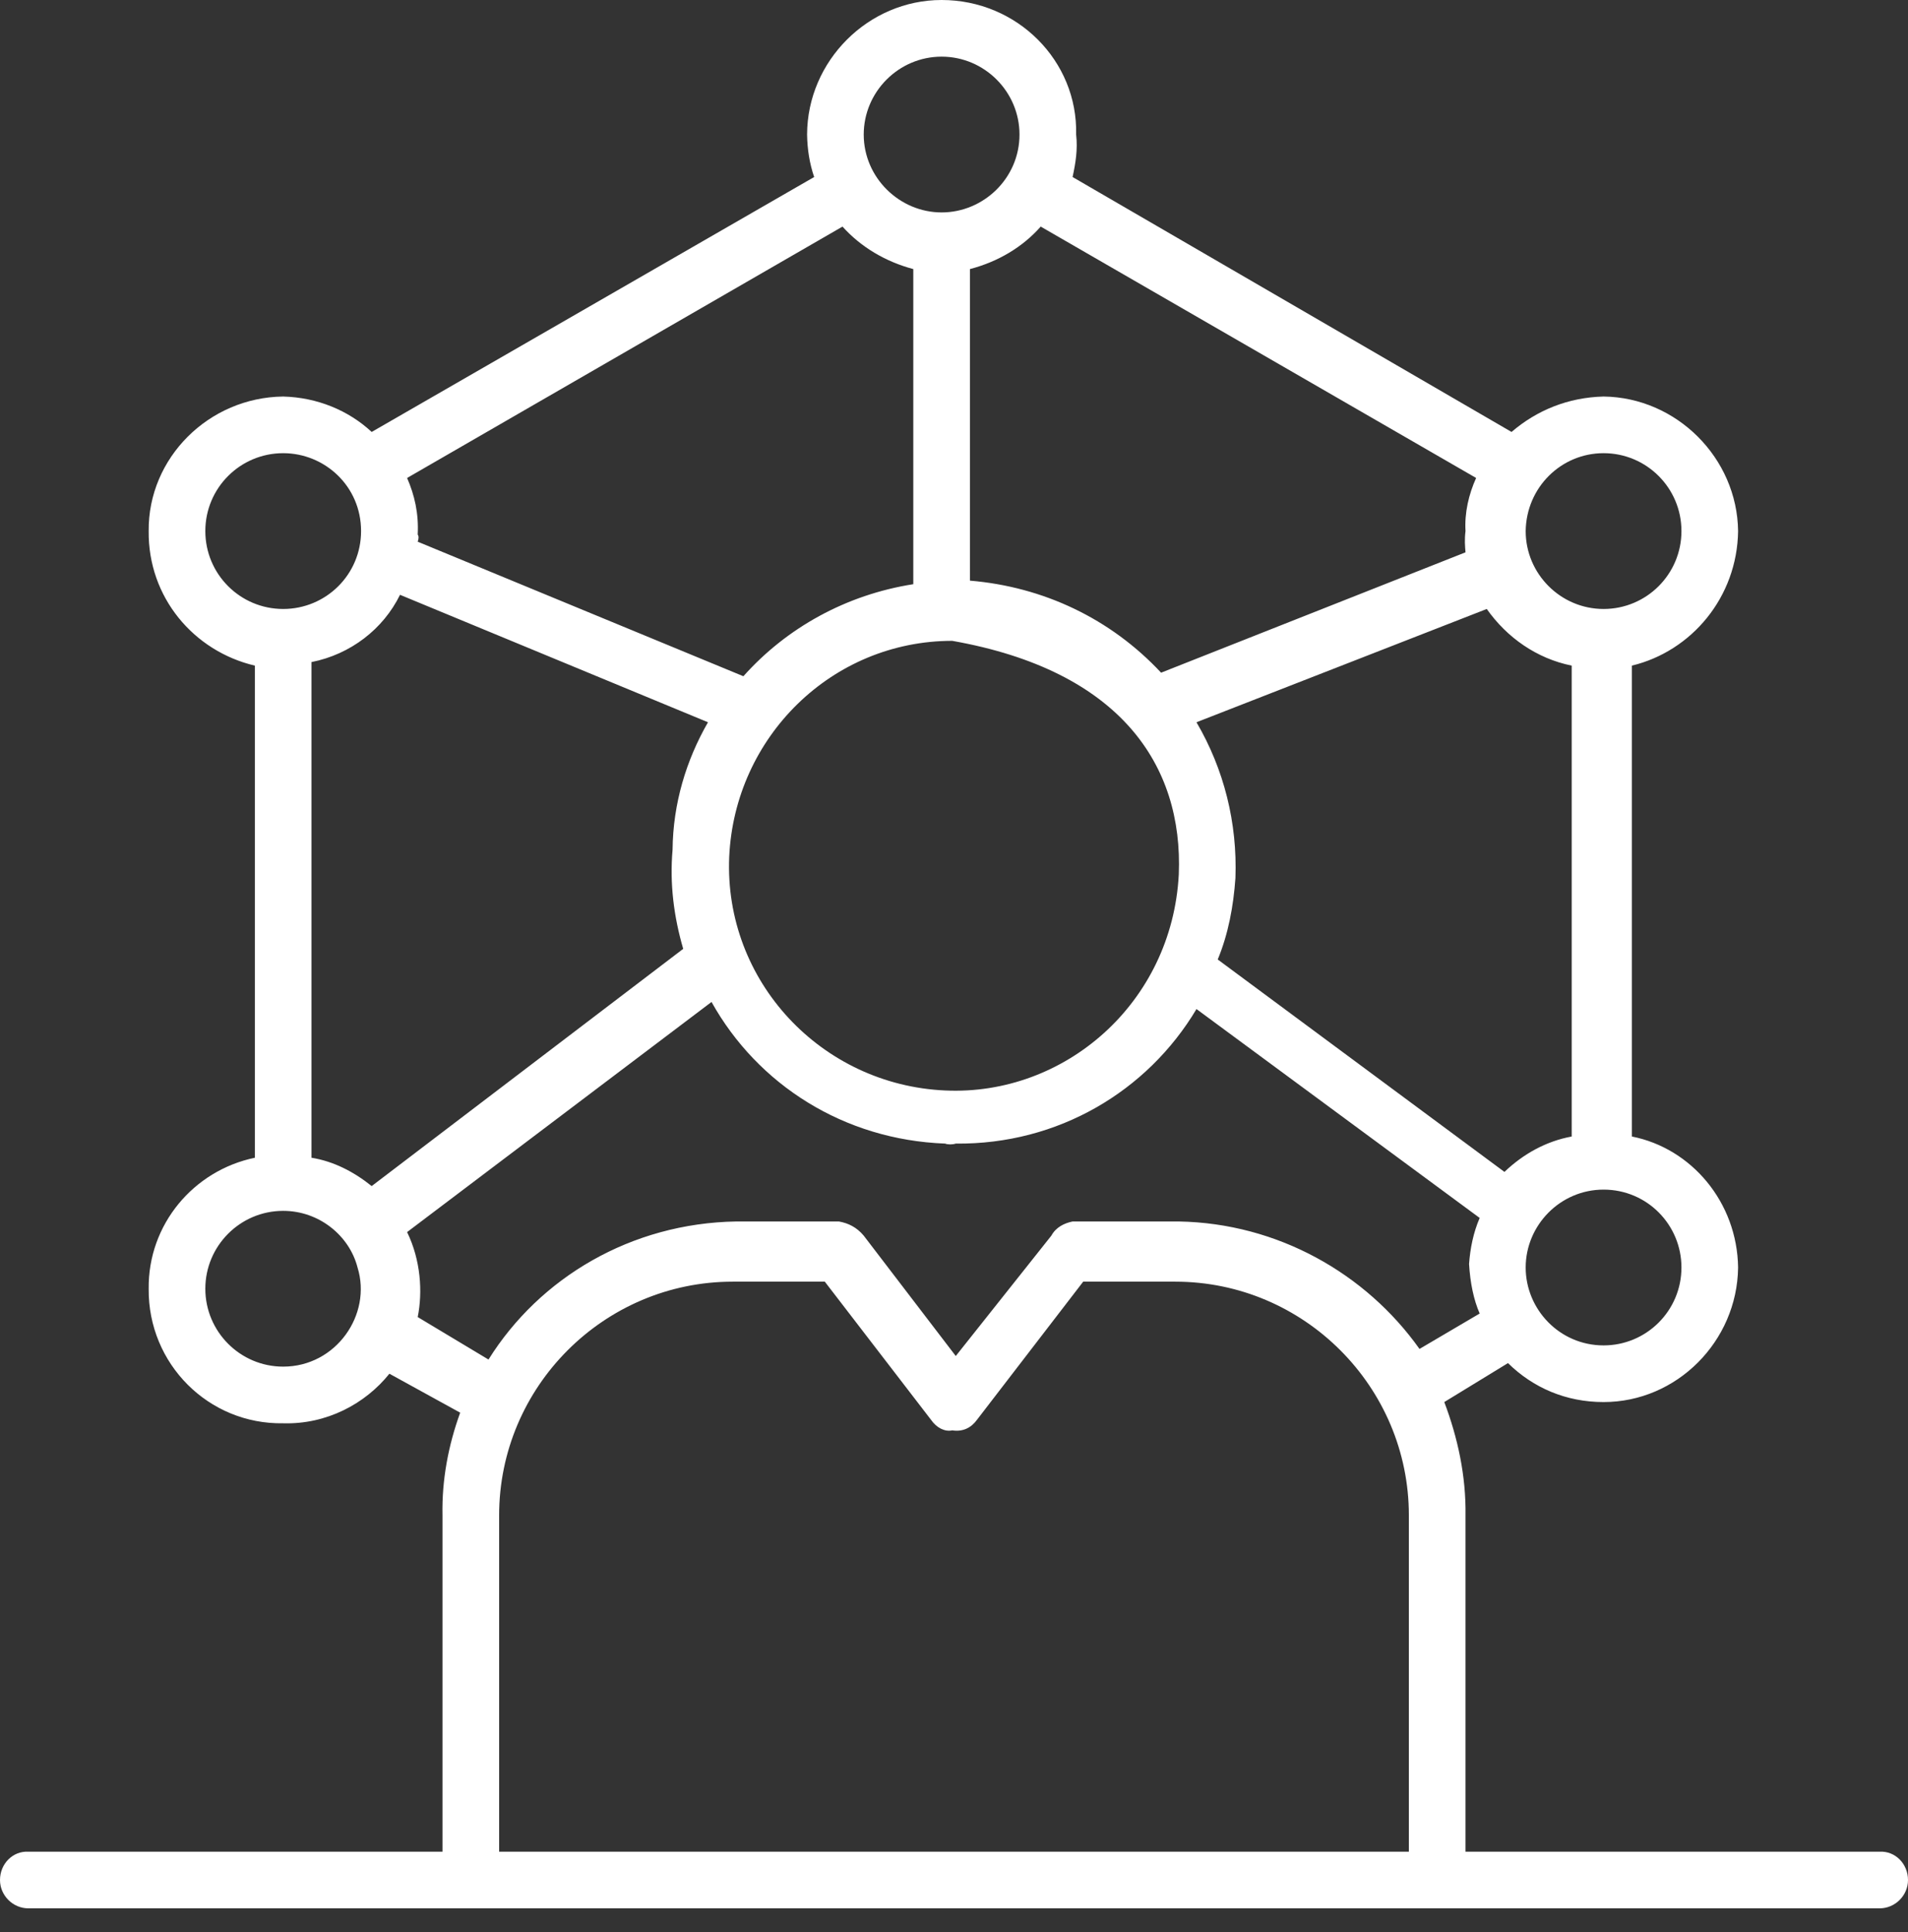 <?xml version="1.0" encoding="UTF-8"?>
<svg width="80px" height="81px" viewBox="0 0 80 81" version="1.1" xmlns="http://www.w3.org/2000/svg" xmlns:xlink="http://www.w3.org/1999/xlink">
    <rect x="0" y="0" width="80" height="81" fill="#333333" stroke="none"/>
    <title>ic-PHILOSOPHY</title>
    <g id="Page-1" stroke="none" stroke-width="1" fill="none" fill-rule="evenodd">
        <g id="About-Us" transform="translate(-1050, -958)" fill="#FFFFFF" fill-rule="nonzero">
            <g id="Order-card-Copy-23" transform="translate(905, 926)">
                <g id="Group-10" transform="translate(20, 32)">
                    <path d="M203.813,77.625 L186.447,77.625 L186.447,63.525 C186.471,61.872 186.122,60.271 185.557,58.776 L185.557,58.776 L188.228,57.143 C189.277,58.176 190.662,58.778 192.236,58.776 C195.297,58.778 197.838,56.238 197.876,53.135 C197.838,50.4 195.923,48.137 193.423,47.644 L193.423,27.904 C195.923,27.301 197.838,25.038 197.876,22.263 C197.838,19.199 195.297,16.66 192.236,16.623 C190.746,16.66 189.433,17.201 188.377,18.108 C188.433,18.081 188.432,18.081 188.377,18.108 L169.972,7.421 C169.925,7.396 169.927,7.394 169.972,7.421 C170.096,6.849 170.193,6.272 170.121,5.64 C170.193,2.552 167.652,0 164.481,0 C161.403,0 158.85,2.552 158.84,5.64 C158.85,6.272 158.946,6.861 159.137,7.421 L159.137,7.421 L140.584,18.108 C140.61,18.083 140.609,18.082 140.584,18.108 C139.609,17.201 138.296,16.66 136.874,16.623 C133.745,16.66 131.204,19.2 131.234,22.263 C131.204,25.036 133.116,27.298 135.686,27.904 L135.686,48.534 C133.116,49.068 131.204,51.329 131.234,54.026 C131.204,57.178 133.745,59.718 136.874,59.666 C138.69,59.718 140.312,58.854 141.327,57.588 L144.295,59.221 C143.798,60.589 143.522,62.043 143.553,63.525 L143.553,77.625 L126.187,77.625 C125.54,77.591 125,78.129 125,78.813 C125,79.46 125.539,79.999 126.187,80 C148.763,79.999 134.335,80.001 203.813,80 C204.461,79.999 205,79.461 205,78.813 C205,78.13 204.461,77.591 203.813,77.625 L203.813,77.625 Z M195.501,53.135 C195.501,54.94 194.04,56.401 192.236,56.401 C190.391,56.401 188.97,54.888 188.97,53.135 C188.97,51.368 190.415,49.87 192.236,49.87 C194.06,49.87 195.501,51.345 195.501,53.135 Z M188.97,22.263 C188.995,20.434 190.455,18.998 192.236,18.998 C194.04,18.998 195.501,20.459 195.501,22.263 C195.501,24.068 194.04,25.529 192.236,25.529 C190.441,25.529 188.97,24.062 188.97,22.263 L188.97,22.263 Z M190.9,27.904 L190.9,47.644 C189.819,47.842 188.858,48.383 188.08,49.128 L176.058,40.223 C176.5,39.154 176.716,38.001 176.8,36.809 C176.884,34.492 176.32,32.246 175.167,30.278 L187.338,25.529 C188.185,26.73 189.434,27.607 190.9,27.904 L190.9,27.904 Z M168.636,9.499 L186.892,20.037 C186.581,20.724 186.401,21.503 186.447,22.263 C186.401,22.618 186.425,22.906 186.447,23.154 L173.683,28.2 C171.566,25.931 168.743,24.599 165.668,24.341 L165.668,11.28 C166.843,10.973 167.875,10.361 168.636,9.499 L168.636,9.499 Z M174.425,36.66 C174.139,42.057 169.638,45.946 164.629,45.714 C159.447,45.483 155.352,41.141 155.575,35.918 C155.805,30.893 159.883,26.865 164.926,26.865 C171.977,28.11 174.611,32.078 174.425,36.66 Z M164.481,2.375 C166.276,2.375 167.746,3.845 167.746,5.64 C167.746,7.473 166.236,8.905 164.481,8.905 C162.719,8.905 161.215,7.45 161.215,5.64 C161.216,3.845 162.685,2.375 164.481,2.375 Z M142.069,20.037 L160.325,9.499 C160.313,9.5 160.314,9.501 160.325,9.499 C161.095,10.356 162.128,10.97 163.293,11.28 L163.293,24.49 C160.482,24.931 157.984,26.315 156.169,28.349 L142.514,22.709 C142.561,22.584 142.561,22.463 142.514,22.412 C142.561,21.524 142.381,20.755 142.069,20.037 L142.069,20.037 Z M133.609,22.263 C133.609,20.458 135.069,18.998 136.874,18.998 C138.611,18.998 140.139,20.377 140.139,22.263 C140.139,24.096 138.659,25.529 136.874,25.529 C135.069,25.529 133.609,24.068 133.609,22.263 L133.609,22.263 Z M136.874,57.291 C135.067,57.291 133.609,55.821 133.609,54.026 C133.609,52.231 135.067,50.761 136.874,50.761 C138.389,50.761 139.652,51.81 139.991,53.135 C140.603,55.107 139.09,57.291 136.874,57.291 Z M140.584,49.722 C139.833,49.119 138.992,48.685 138.061,48.534 C138.065,48.479 138.064,48.479 138.061,48.534 L138.061,27.755 C138.063,27.792 138.064,27.792 138.061,27.755 C139.7,27.431 141.07,26.369 141.772,24.935 L154.685,30.278 C153.771,31.867 153.218,33.688 153.2,35.622 C153.074,37.051 153.255,38.438 153.646,39.777 L140.584,49.722 Z M184.072,77.625 L145.928,77.625 L145.928,63.525 C145.928,58.134 150.324,53.729 155.724,53.729 L159.583,53.729 L164.035,59.518 C164.271,59.861 164.62,60.03 164.926,59.963 C165.367,60.03 165.717,59.861 165.965,59.518 L170.417,53.729 L174.276,53.729 C179.676,53.729 184.072,58.134 184.072,63.525 L184.072,77.625 Z M184.518,56.549 C182.276,53.391 178.573,51.277 174.425,51.206 L169.972,51.206 C169.625,51.277 169.275,51.445 169.082,51.8 L165.074,56.846 L161.215,51.8 C160.918,51.445 160.568,51.277 160.176,51.206 L155.872,51.206 C151.463,51.277 147.628,53.559 145.482,56.994 L142.514,55.213 C142.726,54.163 142.642,52.826 142.069,51.651 L154.833,42.004 C156.77,45.473 160.382,47.783 164.629,47.941 C164.742,47.986 164.934,47.986 165.074,47.941 C169.353,47.986 173.107,45.755 175.167,42.301 L187.041,51.058 L187.041,51.058 C186.775,51.674 186.643,52.334 186.596,52.987 C186.643,53.775 186.787,54.484 187.041,55.065 L184.518,56.549 Z" id="ic-PHILOSOPHY"></path>
                </g>
            </g>
        </g>
    </g>
</svg>